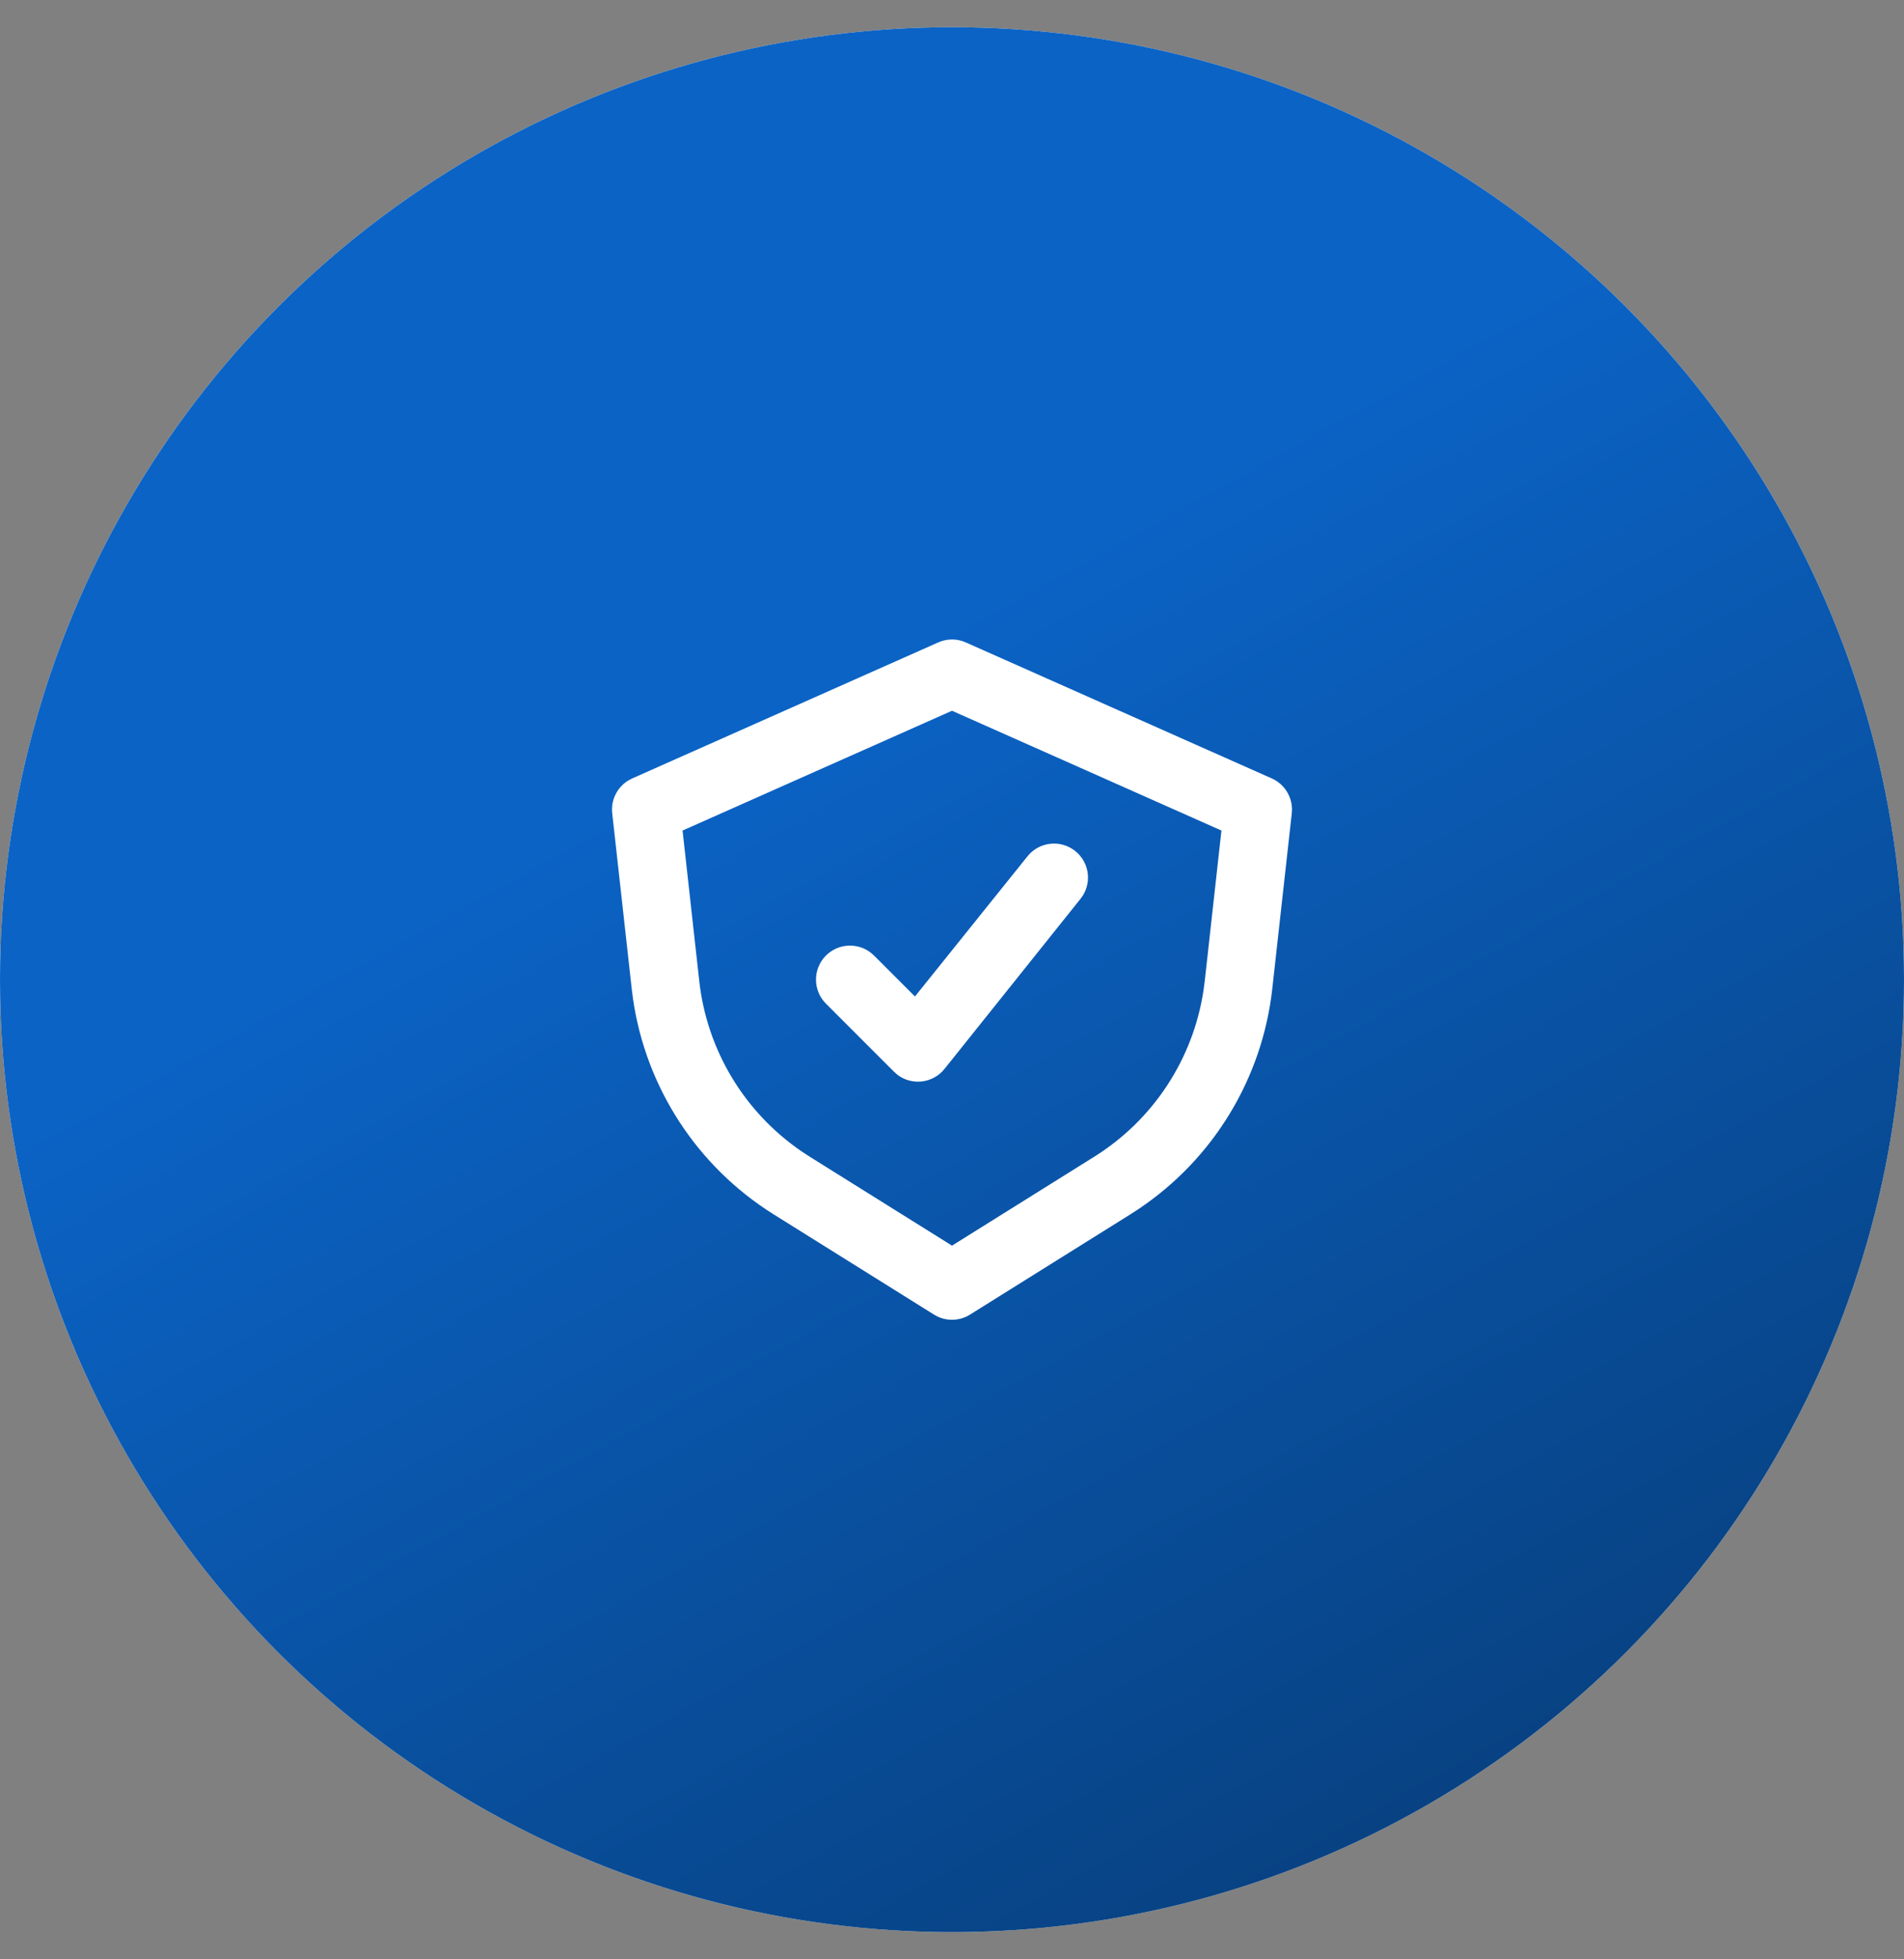<svg width="35" height="36" viewBox="0 0 35 36" fill="none" xmlns="http://www.w3.org/2000/svg">
<rect x="0" y="0" width="35" height="36" fill="#808080" stroke="none"/>
<circle cx="17.5" cy="18" r="17.5" fill="white"/>
<circle cx="17.5" cy="18" r="17.5" fill="url(#paint0_linear_4143_5747)"/>
<path fill-rule="evenodd" clip-rule="evenodd" d="M17.246 11.804C17.385 11.742 17.54 11.733 17.683 11.777L17.754 11.804L23.379 14.303C23.605 14.404 23.748 14.627 23.75 14.87L23.746 14.943L23.388 18.163C23.206 19.809 22.308 21.287 20.939 22.208L20.779 22.312L17.831 24.154C17.651 24.267 17.428 24.279 17.238 24.192L17.169 24.154L14.221 22.312C12.817 21.434 11.873 19.985 11.636 18.352L11.612 18.163L11.254 14.943C11.226 14.697 11.347 14.461 11.556 14.337L11.621 14.303L17.246 11.804ZM17.5 13.059L12.547 15.26L12.854 18.025C12.995 19.297 13.685 20.439 14.738 21.157L14.883 21.252L17.5 22.887L20.117 21.252C21.201 20.574 21.933 19.457 22.123 18.198L22.146 18.025L22.453 15.26L17.5 13.059ZM18.884 15.738C19.097 15.467 19.49 15.42 19.761 15.633C20.012 15.83 20.071 16.18 19.911 16.446L19.866 16.51L17.366 19.635C17.151 19.909 16.759 19.951 16.492 19.744L16.433 19.691L15.183 18.441C14.939 18.197 14.939 17.801 15.183 17.557C15.408 17.332 15.763 17.315 16.008 17.505L16.067 17.557L16.819 18.309L18.884 15.738Z" fill="white"/>
<defs>
<linearGradient id="paint0_linear_4143_5747" x1="17.988" y1="11.017" x2="31.037" y2="34.516" gradientUnits="userSpaceOnUse">
<stop stop-color="#0B63C5"/>
<stop offset="1" stop-color="#073D79"/>
</linearGradient>
</defs>
</svg>
